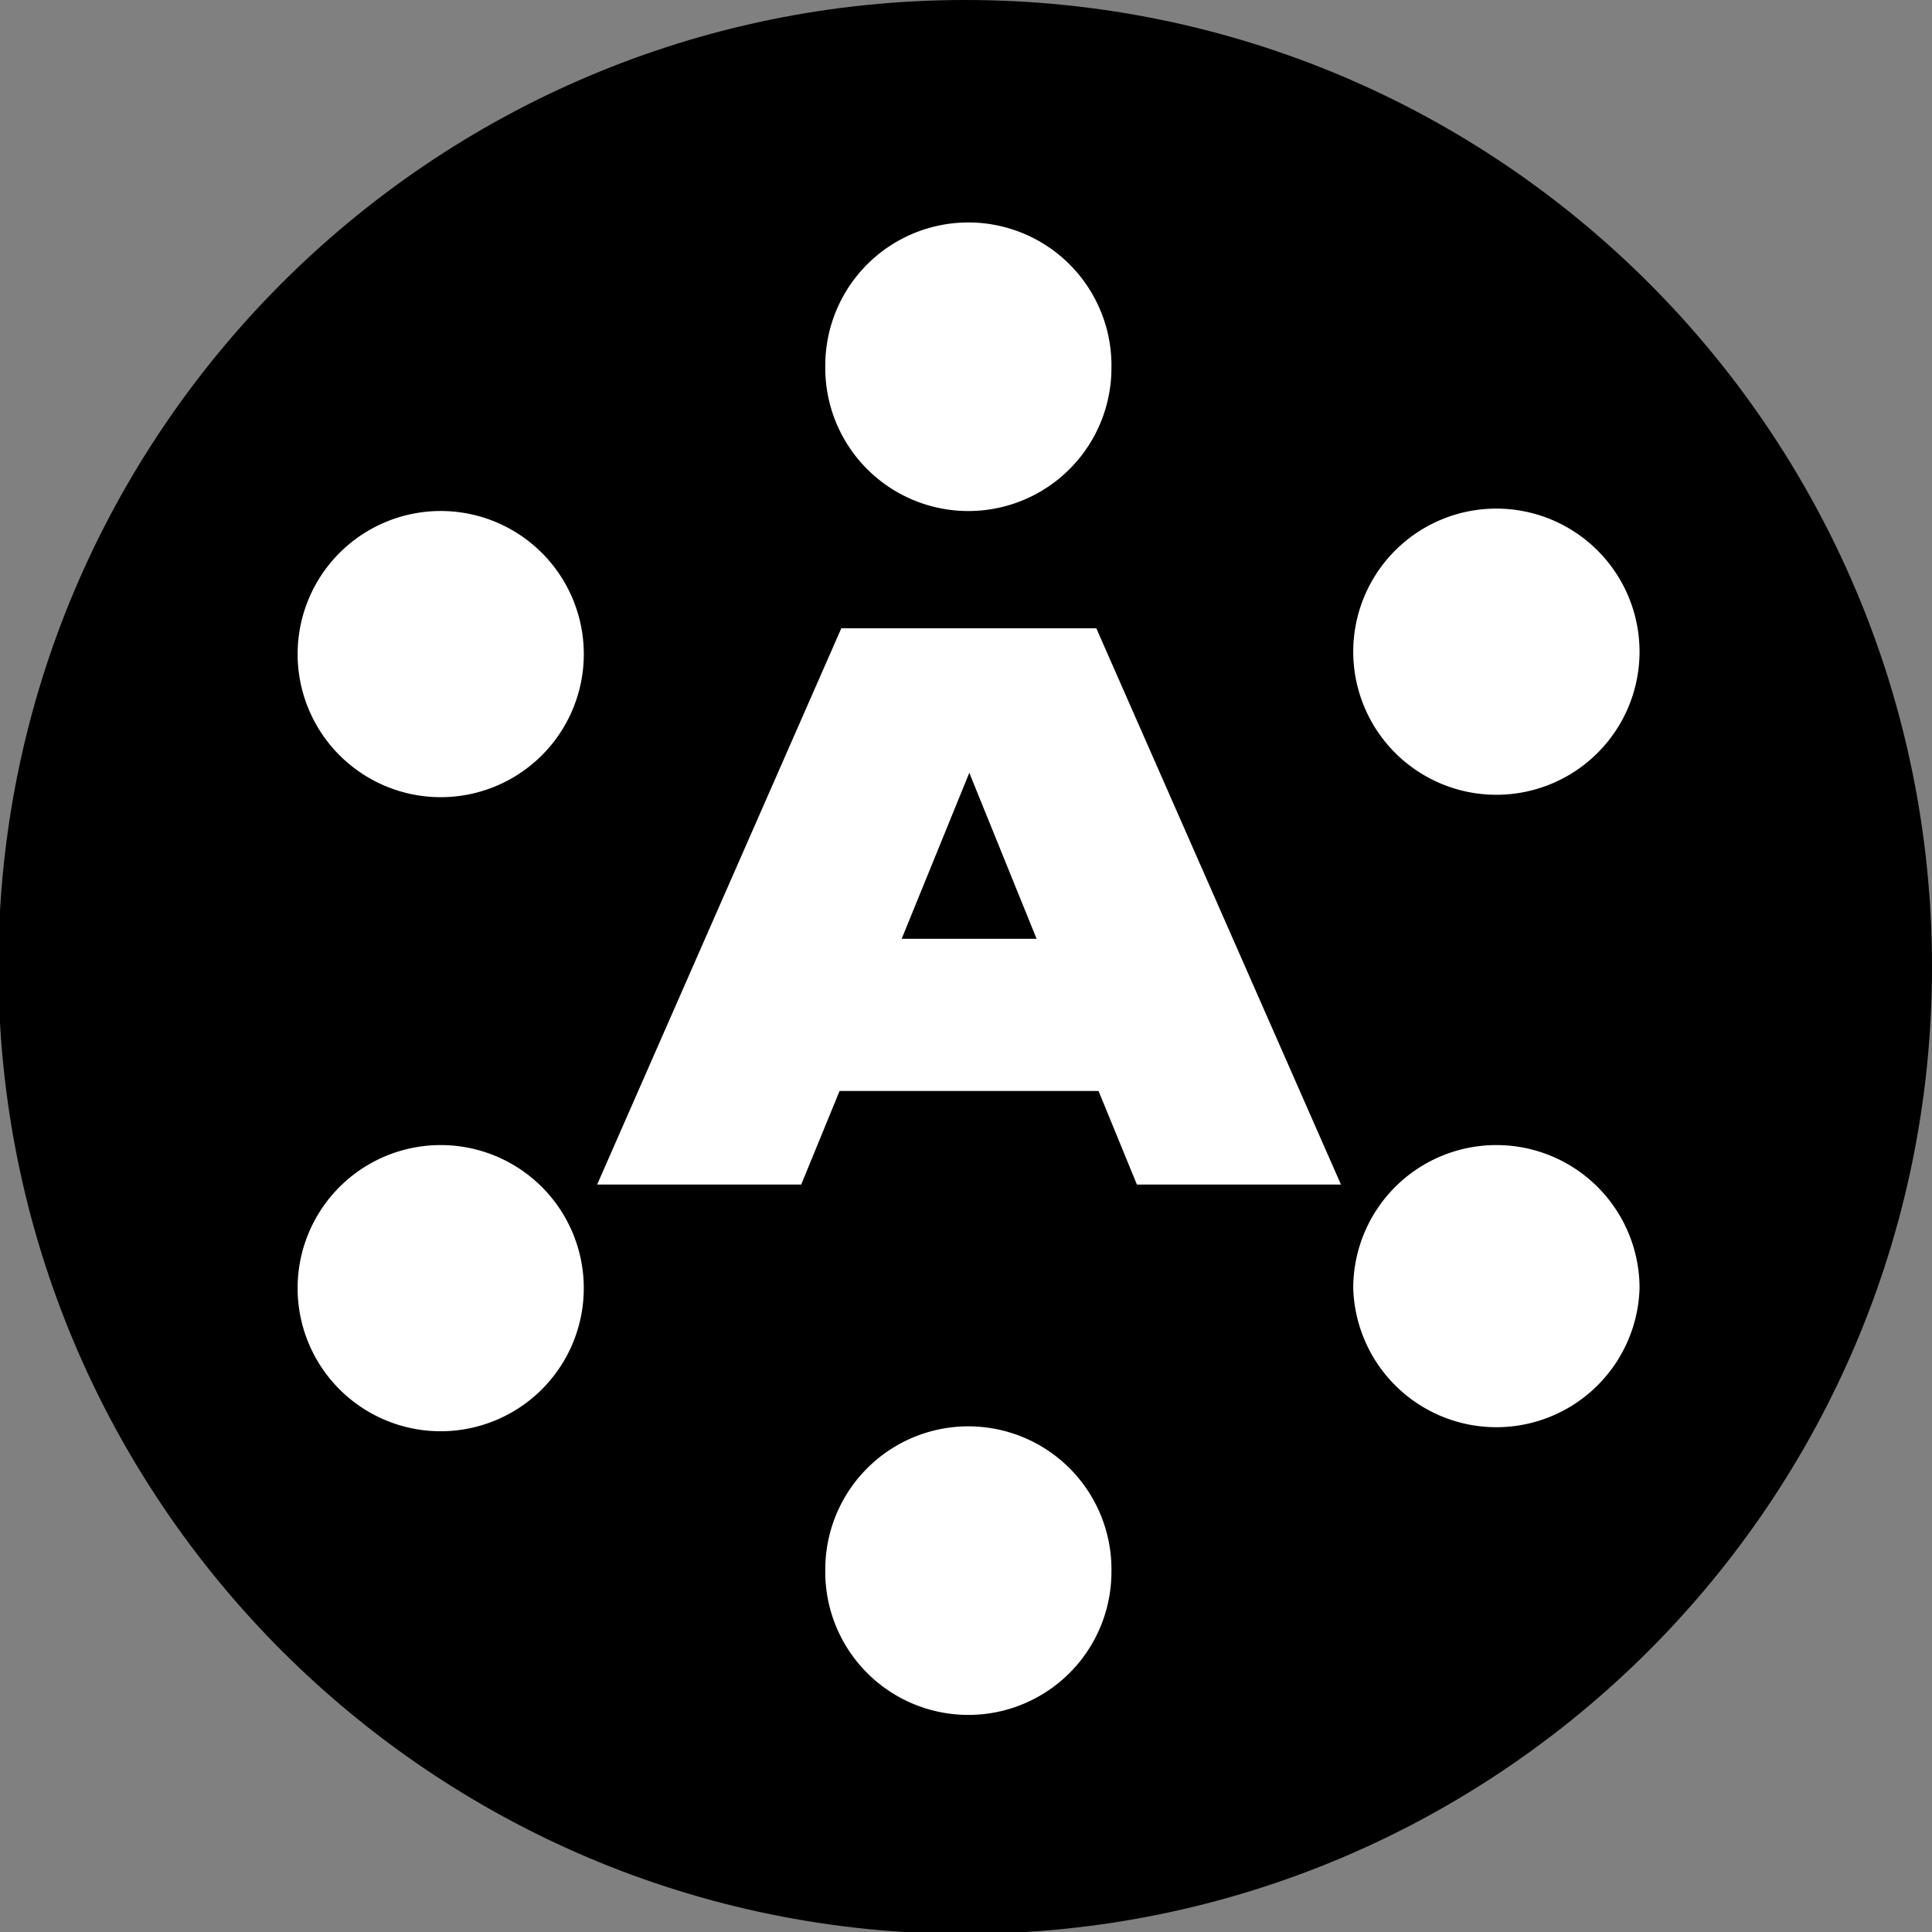 <svg xmlns="http://www.w3.org/2000/svg" width="48" height="48"><rect width="100%" height="100%" fill="#808080" stroke="none"/><path d="M48 24.023c0 13.266-10.754 24.024-24.023 24.024C10.71 48.047-.04 37.28-.04 24.023-.04 10.762 10.719 0 23.984 0 37.254 0 48 10.754 48 24.023zm0 0"/><path d="M27.613 9.082a3.555 3.555 0 1 1-7.109 0 3.555 3.555 0 0 1 7.11 0zm0 0M27.613 38.992a3.555 3.555 0 1 1-7.109 0 3.555 3.555 0 0 1 7.11 0zm0 0M14.504 16.191a3.555 3.555 0 1 1-7.109 0 3.555 3.555 0 0 1 7.109 0zm0 0M40.734 16.191a3.556 3.556 0 0 1-3.558 3.555 3.555 3.555 0 0 1 0-7.11 3.558 3.558 0 0 1 3.558 3.555zm0 0M14.504 32.004a3.555 3.555 0 1 1-7.11 0 3.555 3.555 0 0 1 7.11 0zm0 0M40.734 32.004a3.558 3.558 0 0 1-7.113 0 3.555 3.555 0 0 1 3.555-3.555 3.556 3.556 0 0 1 3.558 3.555zm0 0M33.316 29.43h-5.07l-.953-2.325h-6.434l-.953 2.325h-5.07l6.066-13.82h6.336zM24.082 19.2l-1.68 4.124h3.352zm0 0" fill="#fff"/></svg>